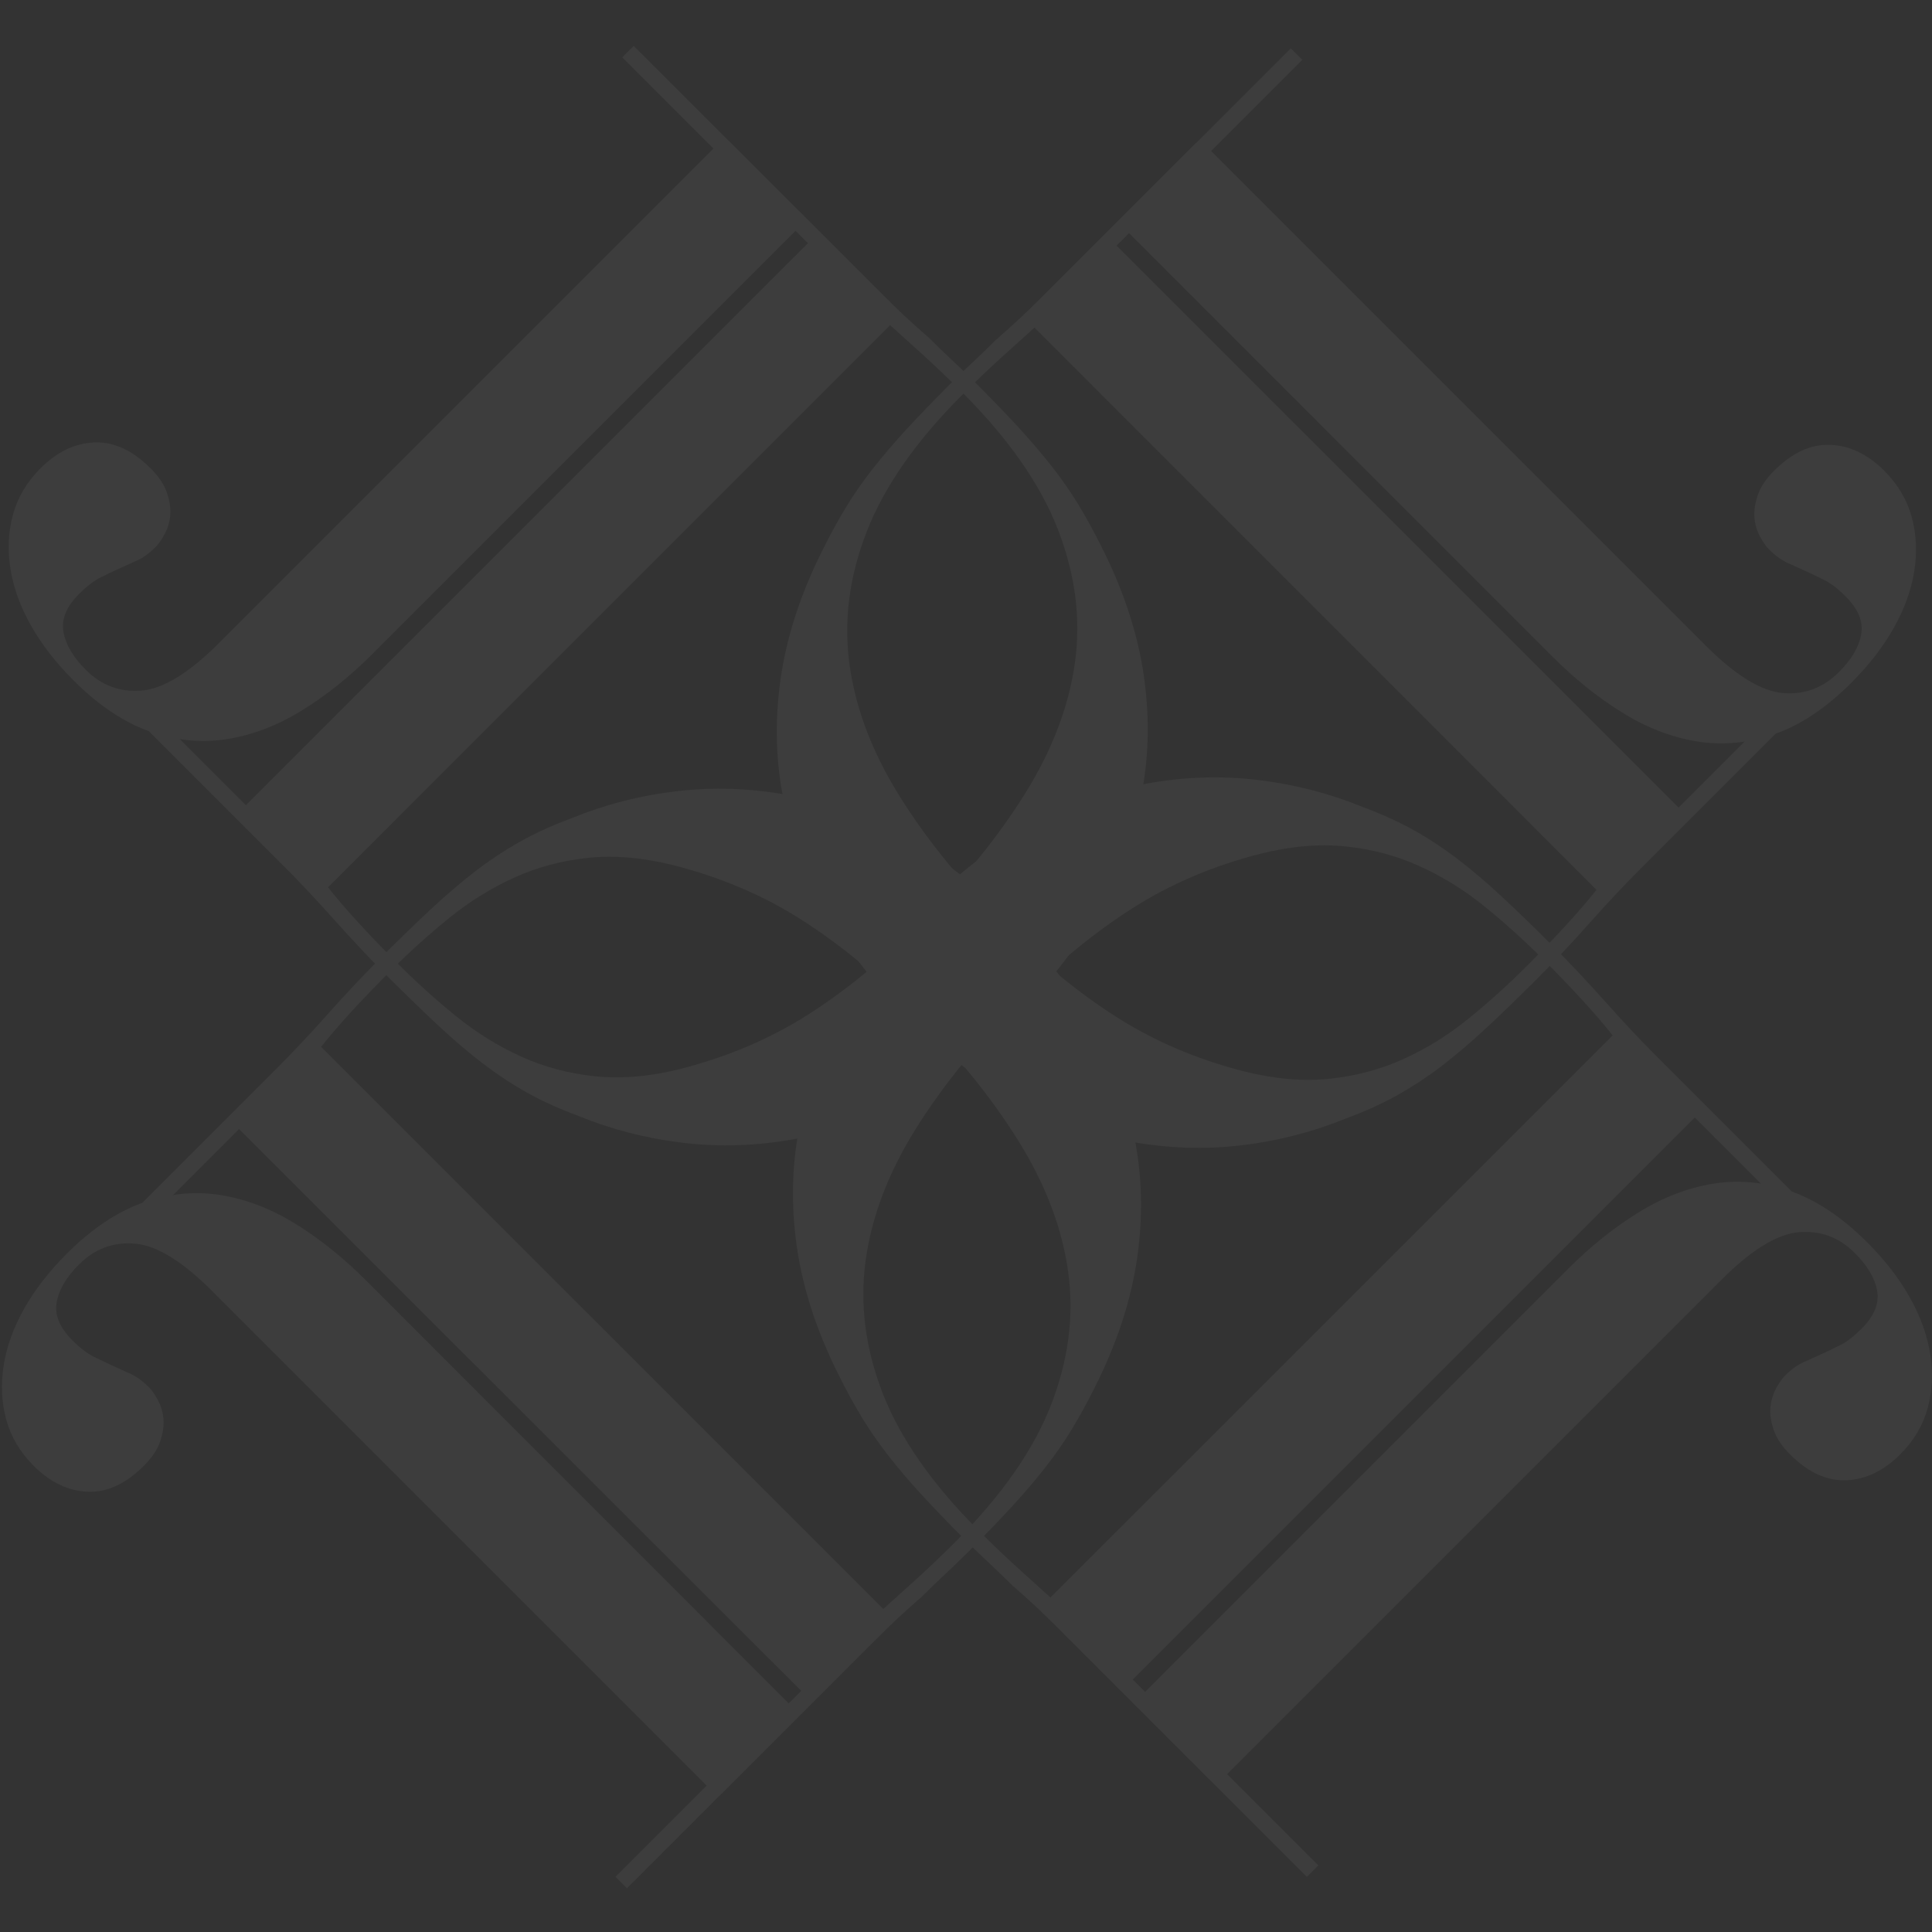 <?xml version="1.0" encoding="utf-8"?>
<!-- Generator: Adobe Illustrator 24.2.1, SVG Export Plug-In . SVG Version: 6.00 Build 0)  -->
<svg version="1.1" id="Layer_1" xmlns="http://www.w3.org/2000/svg" xmlns:xlink="http://www.w3.org/1999/xlink" x="0px" y="0px"
	 viewBox="0 0 360 360" style="enable-background:new 0 0 360 360;" xml:space="preserve">
<rect x="0" y="0" width="360" height="360" fill="#333333" stroke="none"/>
<style type="text/css">
	.st0{opacity:0.05;}
	.st1{fill:#FFFFFF;}
</style>
<g class="st0">
	<g>
		<path id="XMLID_20_" class="st1" d="M146.98,317.42l17-17l2.14,2.14l-49.3,49.3l-2.14-2.14l17-17l-92.18-92.18
			c-5.51-5.51-10.28-8.45-14.32-8.8c-4.03-0.36-7.53,0.94-10.49,3.91c-2.35,2.35-3.73,4.69-4.13,7.04
			c-0.41,2.34,0.56,4.69,2.91,7.04c1.43,1.43,2.76,2.45,3.98,3.06c1.23,0.61,2.4,1.17,3.52,1.68c1.12,0.51,2.24,1.02,3.37,1.53
			c1.12,0.51,2.24,1.33,3.37,2.45c0.61,0.61,1.2,1.45,1.76,2.53c0.56,1.07,0.89,2.22,1,3.44c0.1,1.23-0.11,2.6-0.61,4.13
			c-0.51,1.53-1.53,3.06-3.06,4.59c-3.37,3.37-6.87,4.98-10.49,4.82c-3.63-0.15-6.97-1.76-10.03-4.82
			c-2.55-2.55-4.26-5.44-5.13-8.65c-0.87-3.22-1.02-6.58-0.46-10.11c0.56-3.52,1.84-7.04,3.83-10.57c1.99-3.52,4.62-6.91,7.89-10.18
			c4.69-4.69,9.47-7.88,14.32-9.57c4.85-1.68,9.65-2.14,14.39-1.38c4.75,0.77,9.39,2.55,13.94,5.36c4.54,2.81,8.9,6.3,13.09,10.49
			L146.98,317.42z"/>
		<path id="XMLID_19_" class="st1" d="M25.4,225.24l26.03-26.03c1.53-1.53,3.12-3.16,4.75-4.9c1.63-1.73,3.27-3.52,4.9-5.36
			c1.63-1.83,3.29-3.65,4.98-5.44c1.68-1.79,3.29-3.44,4.82-4.98c3.57-3.57,6.79-6.69,9.65-9.34c2.86-2.65,5.59-4.98,8.19-6.97
			c2.6-1.99,5.31-3.77,8.12-5.36c2.81-1.58,6-3.04,9.57-4.37c6.23-2.55,12.76-4.24,19.6-5.05c6.84-0.82,13.76-0.59,20.75,0.69
			c6.99,1.28,13.98,3.78,20.98,7.5c6.99,3.73,13.86,8.96,20.59,15.69c5.82,5.82,10.69,12.07,14.63,18.76
			c3.93,6.68,6.68,13.73,8.27,21.13c1.58,7.4,1.81,15.08,0.69,23.04c-1.13,7.96-3.78,16.08-7.96,24.35
			c-1.43,2.86-2.86,5.46-4.29,7.81c-1.43,2.35-3.07,4.7-4.9,7.04c-1.84,2.35-3.91,4.77-6.2,7.27c-2.3,2.5-4.98,5.28-8.04,8.34
			c-1.43,1.43-2.88,2.84-4.36,4.21c-1.48,1.38-2.93,2.78-4.36,4.21c-1.53,1.33-3.04,2.68-4.52,4.06c-1.48,1.38-2.93,2.78-4.36,4.21
			l-28.48,28.48l-2.14-2.14l17-17L44.54,210.39l-17,17L25.4,225.24z M164.59,299.81c2.04-1.84,4.16-3.75,6.35-5.74
			c2.19-1.99,4.57-4.26,7.12-6.81c8.57-8.57,14.49-17.05,17.76-25.42c3.27-8.37,4.34-16.64,3.22-24.81
			c-1.13-8.17-4.21-16.31-9.26-24.42c-5.05-8.12-11.61-16.2-19.68-24.27c-6.84-6.84-13.78-12.51-20.83-17
			c-7.04-4.49-14.95-7.86-23.73-10.11c-5.72-1.43-11.03-1.89-15.93-1.38c-4.9,0.51-9.5,1.73-13.78,3.68
			c-4.29,1.94-8.32,4.44-12.1,7.5c-3.78,3.06-7.4,6.33-10.87,9.8c-2.76,2.76-5.23,5.33-7.43,7.73c-2.2,2.4-4.06,4.57-5.59,6.51
			L164.59,299.81z"/>
	</g>
	<g>
		<path id="XMLID_5_" class="st1" d="M292.21,236.41c4.19-4.19,8.55-7.68,13.1-10.49c4.54-2.81,9.18-4.59,13.93-5.36
			c4.75-0.77,9.55-0.31,14.39,1.38c4.85,1.69,9.62,4.88,14.32,9.57c3.27,3.27,5.89,6.66,7.88,10.18c1.99,3.52,3.27,7.04,3.83,10.56
			c0.57,3.52,0.41,6.89-0.46,10.11c-0.86,3.21-2.58,6.1-5.13,8.65c-3.06,3.06-6.4,4.67-10.03,4.82c-3.62,0.15-7.12-1.46-10.49-4.82
			c-1.53-1.53-2.55-3.06-3.06-4.59c-0.51-1.53-0.71-2.91-0.61-4.13c0.11-1.23,0.44-2.37,0.99-3.45c0.57-1.07,1.15-1.91,1.76-2.53
			c1.13-1.13,2.25-1.94,3.37-2.45c1.13-0.51,2.24-1.02,3.37-1.53c1.13-0.51,2.3-1.07,3.52-1.68c1.23-0.61,2.55-1.63,3.98-3.06
			c2.35-2.35,3.32-4.7,2.91-7.04c-0.41-2.35-1.79-4.69-4.14-7.04c-2.96-2.96-6.45-4.26-10.49-3.9c-4.03,0.36-8.8,3.29-14.31,8.8
			l-92.18,92.18l17,17l-2.14,2.14l-49.31-49.31l2.14-2.14l17,17L292.21,236.41z"/>
		<path id="XMLID_4_" class="st1" d="M332.79,225.23l-17-17L211.06,312.97l17,17l-2.14,2.14l-28.48-28.48
			c-1.43-1.43-2.88-2.83-4.36-4.21c-1.48-1.38-2.98-2.73-4.52-4.06c-1.43-1.43-2.88-2.83-4.36-4.21c-1.48-1.38-2.93-2.78-4.36-4.21
			c-3.06-3.06-5.74-5.85-8.04-8.34c-2.3-2.5-4.36-4.93-6.2-7.27c-1.83-2.35-3.47-4.69-4.9-7.04c-1.43-2.35-2.86-4.95-4.29-7.81
			c-4.18-8.27-6.84-16.38-7.96-24.34c-1.12-7.96-0.89-15.64,0.69-23.04c1.58-7.4,4.34-14.45,8.27-21.13
			c3.93-6.69,8.8-12.94,14.62-18.76c6.74-6.74,13.6-11.97,20.6-15.69c6.99-3.72,13.99-6.22,20.98-7.5
			c6.99-1.28,13.91-1.51,20.75-0.69c6.84,0.82,13.37,2.5,19.6,5.05c3.57,1.33,6.76,2.78,9.57,4.36c2.81,1.58,5.51,3.37,8.12,5.36
			c2.6,1.99,5.33,4.31,8.19,6.97c2.86,2.66,6.07,5.77,9.65,9.34c1.53,1.53,3.14,3.19,4.82,4.98c1.68,1.79,3.34,3.6,4.98,5.44
			c1.63,1.84,3.27,3.62,4.9,5.36c1.63,1.73,3.22,3.37,4.75,4.9l26.03,26.03L332.79,225.23z M300.49,192.93
			c-1.53-1.94-3.39-4.11-5.59-6.51c-2.19-2.4-4.67-4.98-7.43-7.73c-3.47-3.47-7.09-6.74-10.87-9.8c-3.78-3.06-7.81-5.56-12.1-7.5
			c-4.28-1.94-8.88-3.17-13.78-3.67c-4.9-0.51-10.21-0.05-15.92,1.38c-8.78,2.25-16.69,5.62-23.73,10.1
			c-7.04,4.49-13.99,10.16-20.83,17c-8.06,8.06-14.62,16.15-19.68,24.27c-5.05,8.12-8.14,16.26-9.26,24.42
			c-1.12,8.16-0.05,16.43,3.21,24.8c3.27,8.37,9.19,16.84,17.76,25.42c2.55,2.55,4.93,4.82,7.12,6.82c2.2,1.99,4.31,3.9,6.35,5.74
			L300.49,192.93z"/>
	</g>
	<g>
		<path id="XMLID_15_" class="st1" d="M210.37,43.44l-17,17l-2.14-2.14l49.3-49.3l2.14,2.14l-16.99,17l92.18,92.18
			c5.51,5.51,10.29,8.45,14.32,8.81c4.03,0.36,7.53-0.95,10.49-3.91c2.35-2.35,3.73-4.69,4.14-7.04c0.41-2.35-0.56-4.7-2.91-7.05
			c-1.43-1.43-2.75-2.45-3.98-3.06c-1.23-0.61-2.4-1.17-3.52-1.68c-1.12-0.51-2.24-1.02-3.37-1.53c-1.12-0.51-2.24-1.33-3.37-2.45
			c-0.61-0.61-1.2-1.46-1.76-2.53c-0.56-1.07-0.89-2.22-0.99-3.45c-0.1-1.23,0.1-2.6,0.61-4.13c0.51-1.53,1.53-3.06,3.06-4.59
			c3.37-3.37,6.87-4.98,10.49-4.82c3.63,0.15,6.97,1.76,10.03,4.82c2.55,2.55,4.26,5.44,5.13,8.65c0.87,3.22,1.02,6.58,0.46,10.11
			c-0.56,3.52-1.84,7.04-3.83,10.57c-1.99,3.52-4.62,6.91-7.88,10.18c-4.7,4.69-9.47,7.88-14.32,9.57
			c-4.85,1.68-9.65,2.14-14.39,1.38c-4.75-0.77-9.39-2.55-13.94-5.36c-4.54-2.81-8.91-6.3-13.09-10.49L210.37,43.44z"/>
		<path id="XMLID_14_" class="st1" d="M331.95,135.62l-26.03,26.03c-1.53,1.53-3.11,3.16-4.75,4.9c-1.63,1.73-3.27,3.52-4.9,5.36
			c-1.63,1.84-3.29,3.65-4.97,5.44c-1.68,1.78-3.29,3.44-4.83,4.98c-3.57,3.57-6.79,6.69-9.65,9.34c-2.86,2.65-5.59,4.97-8.19,6.97
			c-2.6,1.99-5.31,3.77-8.12,5.36c-2.81,1.58-6,3.04-9.57,4.36c-6.23,2.55-12.76,4.24-19.6,5.05c-6.84,0.82-13.76,0.58-20.75-0.69
			c-6.99-1.28-13.98-3.78-20.98-7.5c-6.99-3.73-13.86-8.96-20.59-15.69c-5.82-5.82-10.69-12.07-14.62-18.76
			c-3.93-6.68-6.68-13.73-8.27-21.13c-1.58-7.4-1.81-15.08-0.69-23.05c1.12-7.96,3.78-16.08,7.96-24.35
			c1.43-2.86,2.86-5.46,4.29-7.81c1.43-2.35,3.06-4.7,4.9-7.04c1.84-2.35,3.91-4.77,6.2-7.27c2.3-2.5,4.98-5.28,8.04-8.35
			c1.43-1.43,2.89-2.83,4.36-4.21c1.48-1.38,2.93-2.78,4.36-4.21c1.53-1.33,3.04-2.68,4.51-4.06c1.48-1.38,2.94-2.78,4.36-4.21
			l28.48-28.48l2.14,2.15l-17,17l104.74,104.73l16.99-17L331.95,135.62z M192.76,61.05c-2.04,1.84-4.16,3.75-6.36,5.74
			c-2.19,1.99-4.57,4.26-7.12,6.81c-8.57,8.57-14.49,17.05-17.76,25.42c-3.27,8.37-4.34,16.64-3.22,24.81
			c1.12,8.17,4.21,16.31,9.26,24.42c5.05,8.12,11.61,16.21,19.67,24.27c6.84,6.84,13.79,12.51,20.83,17
			c7.05,4.49,14.95,7.86,23.73,10.11c5.72,1.43,11.03,1.89,15.93,1.38c4.9-0.51,9.5-1.73,13.78-3.67c4.29-1.94,8.32-4.44,12.09-7.5
			c3.78-3.06,7.4-6.33,10.87-9.8c2.76-2.75,5.23-5.33,7.43-7.73c2.19-2.4,4.06-4.57,5.59-6.51L192.76,61.05z"/>
	</g>
	<g>
		<path id="XMLID_10_" class="st1" d="M69.4,121.86c-4.19,4.19-8.55,7.68-13.09,10.49c-4.54,2.81-9.19,4.6-13.93,5.36
			c-4.75,0.77-9.55,0.31-14.39-1.38c-4.85-1.69-9.62-4.87-14.32-9.57c-3.27-3.27-5.89-6.66-7.89-10.18
			c-1.99-3.52-3.27-7.04-3.83-10.56c-0.57-3.52-0.41-6.89,0.46-10.11c0.87-3.22,2.58-6.1,5.13-8.65c3.06-3.06,6.4-4.67,10.03-4.82
			c3.62-0.15,7.12,1.45,10.49,4.82c1.53,1.53,2.55,3.06,3.06,4.59c0.51,1.53,0.71,2.91,0.61,4.13c-0.1,1.23-0.44,2.37-1,3.45
			c-0.56,1.07-1.15,1.91-1.76,2.53c-1.12,1.12-2.25,1.94-3.37,2.45c-1.13,0.51-2.25,1.02-3.37,1.53c-1.13,0.51-2.3,1.07-3.52,1.68
			c-1.22,0.61-2.55,1.63-3.98,3.06c-2.35,2.35-3.32,4.7-2.91,7.04c0.41,2.35,1.78,4.7,4.13,7.05c2.96,2.96,6.45,4.26,10.49,3.9
			c4.03-0.36,8.8-3.29,14.32-8.81l92.18-92.18l-17-17l2.14-2.14l49.31,49.3L165.26,60l-17-17L69.4,121.86z"/>
		<path id="XMLID_9_" class="st1" d="M28.82,133.03l17,17L150.56,45.3l-17-17l2.14-2.14l28.48,28.48c1.43,1.43,2.88,2.83,4.36,4.21
			c1.48,1.38,2.99,2.73,4.52,4.06c1.43,1.43,2.88,2.83,4.36,4.21c1.48,1.38,2.93,2.78,4.36,4.21c3.06,3.06,5.74,5.85,8.04,8.34
			c2.29,2.5,4.36,4.93,6.2,7.27c1.83,2.35,3.47,4.69,4.9,7.04c1.43,2.35,2.85,4.95,4.29,7.81c4.18,8.27,6.84,16.38,7.96,24.35
			c1.12,7.96,0.89,15.64-0.69,23.04c-1.58,7.4-4.34,14.45-8.27,21.13c-3.93,6.69-8.8,12.94-14.62,18.76
			c-6.74,6.74-13.6,11.97-20.59,15.69c-6.99,3.72-13.99,6.22-20.98,7.5c-6.99,1.27-13.91,1.51-20.75,0.69
			c-6.84-0.82-13.37-2.5-19.6-5.05c-3.57-1.33-6.76-2.78-9.57-4.36c-2.81-1.58-5.51-3.37-8.12-5.36c-2.6-1.99-5.33-4.31-8.19-6.97
			c-2.86-2.65-6.07-5.77-9.65-9.34c-1.53-1.53-3.14-3.19-4.82-4.98c-1.68-1.79-3.34-3.6-4.98-5.43c-1.63-1.84-3.27-3.63-4.9-5.36
			c-1.63-1.74-3.22-3.37-4.75-4.9l-26.03-26.03L28.82,133.03z M61.13,165.34c1.53,1.94,3.39,4.11,5.59,6.51
			c2.19,2.4,4.67,4.98,7.43,7.73c3.47,3.47,7.09,6.74,10.87,9.8c3.78,3.06,7.81,5.56,12.1,7.5c4.29,1.94,8.88,3.16,13.78,3.67
			c4.9,0.51,10.21,0.05,15.92-1.38c8.78-2.25,16.69-5.62,23.73-10.1c7.04-4.49,13.98-10.16,20.82-17
			c8.06-8.06,14.62-16.15,19.68-24.27c5.05-8.12,8.14-16.26,9.26-24.42c1.12-8.17,0.05-16.43-3.22-24.81
			c-3.27-8.37-9.18-16.84-17.76-25.42c-2.55-2.55-4.93-4.82-7.12-6.82c-2.2-1.99-4.31-3.9-6.35-5.74L61.13,165.34z"/>
	</g>
</g>
</svg>
